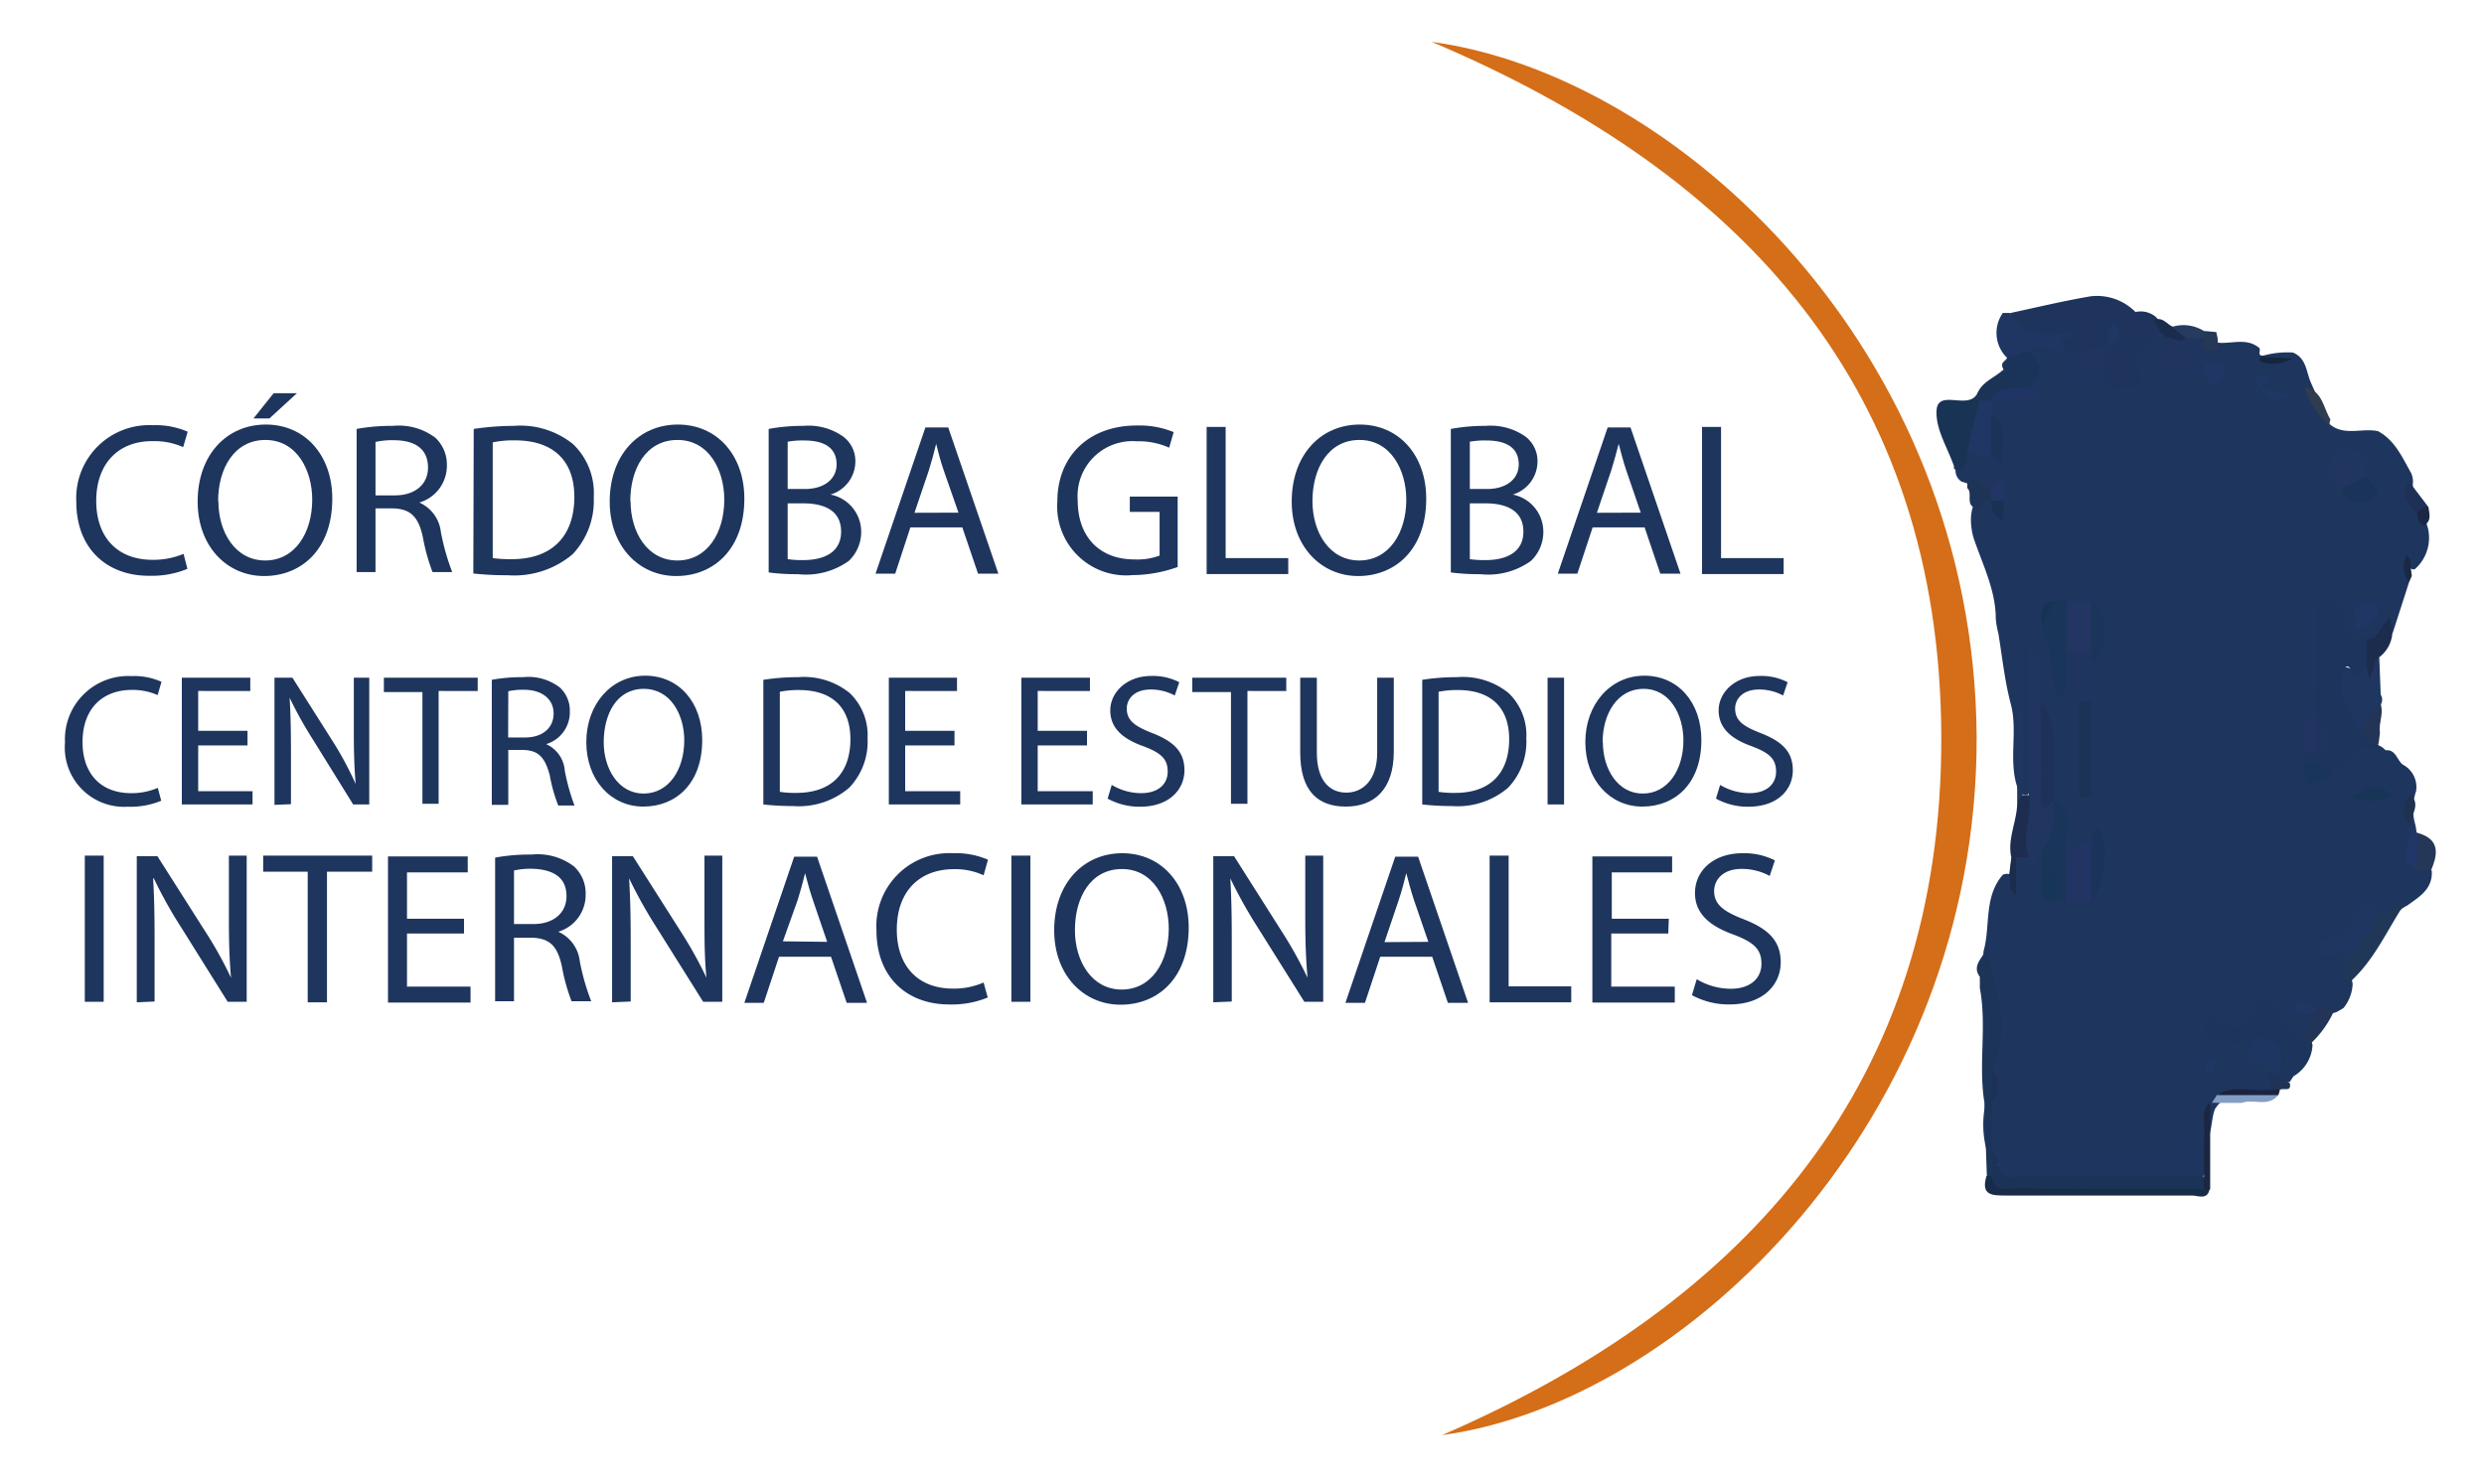 <svg id="Capa_1" data-name="Capa 1" xmlns="http://www.w3.org/2000/svg" viewBox="0 0 186.88 111.65"><defs><style>.cls-1{fill:#1e355e;}.cls-2{fill:#1e345c;}.cls-3{fill:#1d345c;}.cls-4{fill:#1e3660;}.cls-5{fill:#1f3663;}.cls-6{fill:#1c2c4d;}.cls-7{fill:#829ec5;}.cls-8{fill:#1a233f;}.cls-9{fill:#303d4e;}.cls-10{fill:#1f3356;}.cls-11{fill:#253855;}.cls-12{fill:#1a2841;}.cls-13{fill:#1e355f;}.cls-14{fill:#203661;}.cls-15{fill:#1a3357;}.cls-16{fill:#1c3458;}.cls-17{fill:#193355;}.cls-18{fill:#1a355a;}.cls-19{fill:#1f3661;}.cls-20{fill:#1f3560;}.cls-21{fill:#203758;}.cls-22{fill:#223463;}.cls-23{fill:#223563;}.cls-24{fill:#1c3358;}.cls-25{fill:#203560;}.cls-26{fill:#1e3158;}.cls-27{fill:#203460;}.cls-28{fill:#203765;}.cls-29{fill:#1a3459;}.cls-30{fill:#1e3662;}.cls-31{fill:#1e2c4f;}.cls-32{fill:#1a3559;}.cls-33{fill:#193458;}.cls-34{fill:#253756;}.cls-35{fill:#1c3359;}.cls-36{fill:#203664;}.cls-37{fill:#203563;}.cls-38{fill:#223558;}.cls-39{fill:#1b2641;}.cls-40{fill:#173556;}.cls-41{fill:#19355a;}.cls-42{fill:#223461;}.cls-43{fill:#1e3456;}.cls-44{fill:#153656;}.cls-45{fill:#1f3057;}.cls-46{fill:#213768;}.cls-47{fill:#1c2c4c;}.cls-48{fill:#1f3151;}.cls-49{fill:#1b2745;}.cls-50{fill:#1e3764;}.cls-51{fill:#14263c;}.cls-52{fill:#1a3153;}.cls-53{fill:#223564;}.cls-54{fill:#1d3865;}.cls-55{fill:#163353;}.cls-56{fill:#1e3763;}.cls-57{fill:#182c49;}.cls-58{fill:#233457;}.cls-59{fill:#263b5e;}.cls-60{fill:#d56e18;}</style></defs><path class="cls-1" d="M181.24,43.82,180,47.67c-.2,0-.3-.75-.58-.06a1.67,1.67,0,0,1-1.49,1A2,2,0,0,1,175.59,47c-.14-.51-.39-1-1.07-.93a6.56,6.56,0,0,0,.08,5.78,2.4,2.4,0,0,1,0,1.71,4.22,4.22,0,0,0-.68,2.81c0,.31,0,.62,0,.93-.08,1.17.53.85,1.14.52,1-1.35,2-2.5,3.88-1.73a1.31,1.31,0,0,1,.53.37c.79-.07.85.74,1.3,1.08a1.91,1.91,0,0,1,1,2,4.16,4.16,0,0,0-.07,2.47,4.22,4.22,0,0,1,.1.62c.1.77-.62,1.69.45,2.26a1.6,1.6,0,0,1,.7.66c.08,1.36-.94,1.94-1.85,2.6-.67.31-1.17,1.08-2.07.79a1,1,0,0,0-1.54.45,3.51,3.51,0,0,1-2.05,1.73c.55.22,1.18.08,1.44.69s-.08,1.49.12,2.22a3.11,3.11,0,0,1-.68,1.82,5.3,5.3,0,0,1-.57.33,2.48,2.48,0,0,1-1.24.06c-.21,0-.38-.24-.62-.14a.93.93,0,0,1,.31.25c.52,1-.21,1.5-.88,2-1.63.35-1.78-1.92-2.88-1.82s-1.74,1.57-3.24,1c.82.56,1.66.06,2.36.45s.11.94.06,1.41c.92-.22,1.25.36,1.48,1.09.1.56.3,1.13-.15,1.63-1.16.55-2.5,0-3.64.65a3.89,3.89,0,0,0-.48.43l-.19.27c-.34.88-.15,1.93-.86,2.69-1.07,1.2-2.51,1.13-3.92,1.17-3.76.13-7.53-.35-11.26.4-.63-.09-.88-.59-1.12-1.08a7.5,7.5,0,0,1-.13-3.46,4.32,4.32,0,0,0,.1-2.73c1.08-3-.17-5.88-.23-8.83.55-1.91,0-4.11,1.46-5.79a.79.79,0,0,1,.64,0,1.26,1.26,0,0,1,0,1.09c.43-.82-.51-1.8.3-2.57a1,1,0,0,1,.93-.06.84.84,0,0,1,.24.81c.31-.24-.08-.58.12-.85a.55.55,0,0,1,.76-.25,2.45,2.45,0,0,1,.45,1.55c.1.57-.17,1.28.64,1.56a6.11,6.11,0,0,0,.86.08,6,6,0,0,0,1.46-.13,2.54,2.54,0,0,0,.09-3.41c-.62.28-1.16.94-1.92.33-.73-1.08-.05-2.53-.95-3.57a3.06,3.06,0,0,1-.28-.67c-.35-2.31.11-4.69-.68-7a2.84,2.84,0,0,1-.26-1.32c.5,1.89.09,4.08.12,6.26a2.38,2.38,0,0,1-.67,2.14.65.65,0,0,1-.65-.28c-.88-2.16,0-4.49-.63-6.67-.44-1.71-.62-3.47-.91-5.22a6.42,6.42,0,0,1-.19-1.08c0-2.17-1-4.09-1.67-6.09a4.94,4.94,0,0,1-.2-1.43,3.16,3.16,0,0,1,.2-1.06.93.93,0,0,1,1.11-.59,1.73,1.73,0,0,1,.5.4c.17.19.07.51.34.64a2.24,2.24,0,0,1-.19-.85,2.41,2.41,0,0,1,.16-1c-.21.06-.35.24-.56.29-.85.16-1.48-.47-2.24-.62a1,1,0,0,1-.45-1.11,3.12,3.12,0,0,1,.62-1.46c.7-.51,1.42.67,2.12,0a1.46,1.46,0,0,1,.42.5c.14.24.16.22.08,0-.34-1.06-.11-2.26-.83-3.23a1.13,1.13,0,0,1,.15-.93c.62-.93,2.11.06,2.6-1.18.65-.84-.05-1.75.13-2.62.8-1.12,1.78-.72,2.76-.33a1.66,1.66,0,0,1,.49.42c.41,1.33,1.7,1.23,2.67,1.63,1.07.58,2,.82,1.9-.93-.06-1.43.8-2.07,2.07-2.33a1.1,1.1,0,0,1,.76.58c-.38,2.12,1,2.36,2.58,2.49.22.07.51.33.62.24.28-.26-.11-.31-.24-.42a1.64,1.64,0,0,1-.47-.51,1,1,0,0,1,.21-1,1.57,1.57,0,0,1,1-.29c1.05.14,2.18-.4,3.15.38.24.11-.25.75.46.57a6.73,6.73,0,0,1,2.1-.2c1,.41,1,1.39,1.33,2.2.45,1.05,1,2.07,1.38,3.14,1.11,1,2.48.31,3.7.58,1.29.7,1.83,2,2.5,3.17a1.74,1.74,0,0,1,.13.6,3.44,3.44,0,0,0,.62,2.3,5.4,5.4,0,0,1,.5,1.22,3.15,3.15,0,0,1-1,3.11c-.46,0-.58-.3-.49-.71A3.17,3.17,0,0,0,181.24,43.82Z"/><path class="cls-2" d="M162.52,25c-1.12.68-2.33,1.29-1.49,3a.8.8,0,0,1-.73,1.17c-.78,0-1.79.42-2-.89a1.37,1.37,0,0,1,.15-2.11,1.13,1.13,0,0,0,.26-.23,1.14,1.14,0,0,1-.37.27,2,2,0,0,1-2.87.19h0c-.24-.35-1-.12-.92-.8.08-.51.6-.22.94-.36-.78-.19-1.31.42-2,.46s-2.09-1.21-2.26-2.14c2-.43,4-.91,6.05-1.26a4.07,4.07,0,0,1,3.38,1.18,1.78,1.78,0,0,1,1.52.36C162.49,24.15,162.76,24.49,162.52,25Z"/><path class="cls-3" d="M169.59,78.19a4.58,4.58,0,0,1-3.14-.08.79.79,0,0,1-.53-1.11c.26-.78.62-.26,1-.06a1.73,1.73,0,0,0,2.67-.8c.63-1.19,1.38-1.18,1.86.21a2.58,2.58,0,0,0,1.87,1.84c.44-.16.57.1.66.45A2.89,2.89,0,0,1,172.54,81l-.27.42a.9.9,0,0,1-1.06-.55A2.88,2.88,0,0,0,169.59,78.19Z"/><path class="cls-4" d="M179,49.46l.11,2.82a.67.67,0,0,1,.05.64c-.34,1-.5,2.06-1.77,2.31a4.28,4.28,0,0,1-1.71-3.86c.15-1.37.26-1.43,1.7-.86,0,0,0-.25.12-.37a.65.65,0,0,1,.58-.31c.37.19.07.69.42.89-.24-.24-.13-.54-.11-.81S178.62,49.44,179,49.46Z"/><path class="cls-5" d="M151.22,23.55c1.09,2,2.92,1.72,4.74,1.39-.07.61-1.75.51-.5,1.45-.94.16-1.88-.77-2.83,0-.47.42-.9,1-1.64.53a2.61,2.61,0,0,1-.31-3.37Z"/><path class="cls-6" d="M179,49.46c-.64.31-.23,1.08-.78,1.63L178.05,50a1.36,1.36,0,0,1,0-1.9c1,.05,1-1.11,1.77-1.61.07.5.11.87.16,1.23A2.5,2.5,0,0,1,179,49.46Z"/><path class="cls-7" d="M168.65,83l-1.86,0a1.74,1.74,0,0,0-.39,0l.4-.61a12.32,12.32,0,0,1,4.61,0C170.65,83.37,169.55,82.66,168.65,83Z"/><path class="cls-8" d="M171.41,82.41l-4.61,0c1.32-.87,2.8-.16,4.19-.42a.39.39,0,0,1,.54,0A3.45,3.45,0,0,1,171.41,82.41Z"/><path class="cls-9" d="M173.39,29.13c1.34.26,1.39,1.55,1.94,2.44a1,1,0,0,0-.06.45A6.08,6.08,0,0,1,173.39,29.13Z"/><path class="cls-10" d="M171.53,82l-.54,0-.45-1.38c.53-.31.67.2.93.46l.8.43C172.42,82.2,171.82,81.86,171.53,82Z"/><path class="cls-11" d="M165.85,24.91l.89.08.1.46c0,.28.06.56.08.85l-1.09.08a.93.93,0,0,1,0-1.47Z"/><path class="cls-12" d="M181.39,42.88l.06.46-.21.48a1.92,1.92,0,0,1-.19-2C181.5,42.11,181.3,42.54,181.39,42.88Z"/><path class="cls-3" d="M178.92,56.05l.14.46c-2.08-1-2.69,1-3.82,1.9-.46-.64-1.43-.27-1.88-.94v-.94a3,3,0,0,1,.69-.54c.79-.46.17-1,0-1.43a.84.84,0,0,1,.23-.85V51.82a10.19,10.19,0,0,1,0-6.59c.92,0,2-.14,1.87,1.29s.8,1.61,1.9,1.53c0,.64,0,1.27,0,1.9-.53-.35-.09,1.82-1.18.41-.45-.6-.58.24-.69.63-.48,1.7.88,2.77,1.41,4.13C178.47,54.81,178.49,55.73,178.92,56.05Z"/><path class="cls-13" d="M150.29,87.61a2.73,2.73,0,0,1,2.46-1c3,.06,6.08-.05,9.12,0a6.56,6.56,0,0,0,3.93-1,3.5,3.5,0,0,1-.08,3c-1.48.79-3.08.41-4.62.44-3,0-6,.09-8.93,0C151.26,89.13,149.94,89.31,150.29,87.61Z"/><path class="cls-14" d="M152.63,59.84V48.49c1.47,1.53.72,3,1,4.28a16.34,16.34,0,0,1,.5,5.44c-.05.68-.47,1.56.43,2.09h0c.75,1.52.8,2.87-.94,3.76-.65.3-.27,1.08-.84,1.62l-.11-1.16C151.13,63,152,61.4,152.63,59.84Z"/><path class="cls-15" d="M150.29,87.61c.21,1.31,1.25.92,2,.93,4.5,0,9,0,13.49,0,.29.43.35.83-.17,1.14-4.74.1-9.49,0-14.24,0-.7,0-1.67.36-1.8-.88.07-.72-.21-1.48.24-2.17A1,1,0,0,1,150.29,87.61Z"/><path class="cls-16" d="M149.83,86.66l0,1.9c-.13.21-.25.21-.35,0l-.19-5.62c-.46-2.85.2-5.74-.34-8.58l0-.85c-.57-.77.08-1.3.39-1.9l.18,0c.69,3,1.78,5.89.36,8.92a2.87,2.87,0,0,1,0,2.35C149.82,84.15,149.83,85.41,149.83,86.66Z"/><path class="cls-17" d="M147,35.3a.9.9,0,0,0,0-.23c-.47-1.35-1.34-2.71-1.31-4.06,0-1.9,2.5,0,3.11-1.49a1,1,0,0,1,.4.5A5.22,5.22,0,0,1,148,33.91c0,.52.06,1.09-.48,1.45A1.74,1.74,0,0,1,147,35.3Z"/><path class="cls-18" d="M155.46,50.88c-.12.54.29,1.25-.65,1.71-.52-1.85-.45-3.78-1.23-5.49.44-.56.06-1.53.94-1.87h.94c.9,1.1.66,2.41.65,3.67A2.76,2.76,0,0,1,155.46,50.88Z"/><path class="cls-18" d="M153.58,64.06a5.25,5.25,0,0,0,.94-3.76c1.89.86.54,2.53.94,3.77a3,3,0,0,1,0,3.76h-.94a1.33,1.33,0,0,1-.39-1.45c.27-.82-.48-.16-.55-.43Z"/><path class="cls-19" d="M176.66,72.08a.61.61,0,0,0-.77-.33c-.52.12-1.28.29-1.45-.2-.3-.93.7-.73,1.18-1a3.75,3.75,0,0,0,1.58-1.89c.53-1.24,1.29-1.3,1.81.11C179.18,70.55,178.21,71.52,176.66,72.08Z"/><path class="cls-20" d="M165.79,25.45c0,.31,0,.62,0,.93s0,.63,0,.95a.62.62,0,0,1,0,.94,11.09,11.09,0,0,1-1.63,0C162.4,28,162,27.13,163,25.45c.48-.46,1.14-.09,1.67-.35A1.17,1.17,0,0,1,165.79,25.45Z"/><path class="cls-21" d="M176.66,72.08A16.41,16.41,0,0,0,179,68.77c.83.06,1.12-1.1,2-.9-1.4,2.06-2.36,4.44-4.31,6.12C175.78,73.38,176.41,72.72,176.66,72.08Z"/><path class="cls-22" d="M155.46,67.83V64.07l1.88-.94a5.38,5.38,0,0,1,0,4.7Z"/><path class="cls-23" d="M155.47,49V45.23h1.88A4.31,4.31,0,0,1,157.5,49,1.49,1.49,0,0,1,155.47,49Z"/><path class="cls-24" d="M157.35,52.76V60h-.95V52.76A.64.64,0,0,1,157.35,52.76Z"/><path class="cls-25" d="M176.18,36.75c-1.41-.32-1-1.43-.79-2.22.3-1,1.33-.63,2-.58,1.45.11.06,1.36.65,1.86C177.58,36.4,177.29,37.39,176.18,36.75Z"/><path class="cls-26" d="M154.52,60.3c-.49.38-1,1-1-.34.06-2.4,0-4.79,0-7.19C155.22,55.11,154.26,57.78,154.52,60.3Z"/><path class="cls-20" d="M174.3,45.23v6.59C173,50.55,173,46.5,174.3,45.23Z"/><path class="cls-27" d="M158.76,25.92a3.86,3.86,0,0,0-.47,2.35c-1.29-.1-3.13.61-2.83-1.88a8.81,8.81,0,0,0,3.3-.47Z"/><path class="cls-28" d="M148,33.91c.31-1.25.62-2.5.92-3.75a.61.61,0,0,1,.74-.19l.2.19v.94a2.28,2.28,0,0,1,0,2.82C149.18,35.05,148.57,33.89,148,33.91Z"/><path class="cls-29" d="M157.34,67.83v-4.7c.12-.32.19-1,.64-.59C158.79,63.23,158.26,67,157.34,67.83Z"/><path class="cls-27" d="M157.35,52.76h-.95c-.09-.74.33-1.73-.94-1.88,0-.63,0-1.26,0-1.89h1.87a.65.65,0,0,1,0,.94Z"/><path class="cls-29" d="M151,26.92l1.64-.53c1.07,1.41,1.07,1.41,0,2.82a.86.86,0,0,1-.91.21c-.77-.27-.69-1.06-1-1.62S150.9,27.21,151,26.92Z"/><path class="cls-30" d="M171.47,81l-.93-.46a3.37,3.37,0,0,0-.21-.63c-2.22.25-.63-1.1-.74-1.74C172,78,171.75,79.47,171.47,81Z"/><path class="cls-31" d="M151.32,64.54c-.33-1.47.48-2.81.44-4.25a.86.86,0,0,1,.41-.45,3.53,3.53,0,0,1,.46,0c.31,1.56-.59,3.12,0,4.68l-.95,0C151.56,64.75,151.44,64.77,151.32,64.54Z"/><path class="cls-32" d="M157.35,49.93c0-.31,0-.62,0-.94V45.23A3.23,3.23,0,0,1,157.35,49.93Z"/><path class="cls-33" d="M176.18,36.75l1.89-.94c.06.61,1.36,1.11.47,1.66C177.85,37.89,176.58,38.25,176.18,36.75Z"/><path class="cls-14" d="M152.17,59.84l-.41.45c0-2.5,0-5,0-7.51C152.65,55.09,151.94,57.49,152.17,59.84Z"/><path class="cls-34" d="M181.88,62.68c1.69.47,1.55,1.59,1,2.85l-1.08-.06A2.57,2.57,0,0,1,181.88,62.68Z"/><path class="cls-35" d="M149.8,33.92c0-.94,0-1.88,0-2.82,1,.95,1,.95.8,3.77C150,34.81,150.05,34.25,149.8,33.92Z"/><path class="cls-36" d="M177.3,47.44c-.16-1-.5-1.83.58-2.15.35-.1.85-.06,1,.39C179.09,46.75,178.05,46.78,177.3,47.44Z"/><path class="cls-37" d="M151.69,29.21h.94c.65.16,1.25.54.22.85a11.79,11.79,0,0,1-3,.1h0C149.89,28.75,150.65,28.7,151.69,29.21Z"/><path class="cls-38" d="M175.7,75.84a7.67,7.67,0,0,1-1.89,2.72l-.46-.37c-.16-.71,1.11-1,.49-1.87,0-.29.28-.34.46-.48Z"/><path class="cls-39" d="M165.81,89.49c0-.31,0-.63,0-.95V85.73c.2-.92-.37-2,.47-2.78l0,6.54C166.1,89.67,166,89.66,165.81,89.49Z"/><path class="cls-40" d="M180,59.9c-1.08.56-1.82.38-3.22.16C178.13,59.2,178.86,58.78,180,59.9Z"/><path class="cls-41" d="M173.36,57.47c.74.09,1.73-.32,1.88.94C174.13,59.06,173.09,59.58,173.36,57.47Z"/><path class="cls-42" d="M174.3,53.71v.94a1.36,1.36,0,0,1,0,1.88h-.94C173.68,55.59,172.59,54.18,174.3,53.71Z"/><path class="cls-28" d="M165.82,28.27v-.94c.55.13,1.39-.33,1.56.48.07.32-.51,1-.93,1.16S166.25,28.33,165.82,28.27Z"/><path class="cls-43" d="M148,36.73a3.39,3.39,0,0,0,0-.45c.91-1,1.11.86,1.87.47a.58.58,0,0,1,.2.74,1.8,1.8,0,0,1-.19.2,1,1,0,0,0-1,.56C147.72,38.21,148.48,37.1,148,36.73Z"/><path class="cls-44" d="M153.58,66c.31.06.73-1.22.93,0a12.41,12.41,0,0,1,0,1.83C153.25,67.68,153.67,66.69,153.58,66Z"/><path class="cls-45" d="M181.26,36.26l1.44,1.9a1.17,1.17,0,0,1-.84.46C181.2,38,180.52,37.29,181.26,36.26Z"/><path class="cls-46" d="M181.88,62.68l-.06,2.79c-1.64-.78-.44-1.95-.41-3Z"/><path class="cls-6" d="M164.43,25.45c-.48.53-1-.17-1.43,0l-.48-.47-.46-.89c.64-.29.95.31,1.41.5C163.77,24.9,164.67,24.53,164.43,25.45Z"/><path class="cls-47" d="M151.32,64.54h.36v2.81c-.71-.45-.3-1.09-.52-1.55Z"/><path class="cls-48" d="M181.37,59.82c.8.78-.06,1.54,0,2.31A1.54,1.54,0,0,1,181.37,59.82Z"/><path class="cls-28" d="M174.3,75.84l-.46.48c-.44-.13-1.41.17-1.12-.6S173.76,75.68,174.3,75.84Z"/><path class="cls-49" d="M181.86,38.62a.83.83,0,0,1,.84-.46c.07.52.26,1.06-.36,1.4C181.93,39.38,181.87,39,181.86,38.62Z"/><path class="cls-50" d="M170.06,29.21l2.15.64c-1.13.51-1.72.18-2.15-.64Z"/><path class="cls-50" d="M166.13,80.88a1.78,1.78,0,0,1-.24-.57.57.57,0,0,1,.54-.64c.48,0,.54.18.22.49S166.68,80.84,166.13,80.88Z"/><path class="cls-51" d="M170.13,26.84l2.29.15a2.85,2.85,0,0,1-2.37.22S170,27.08,170,27,170.08,26.9,170.13,26.84Z"/><path class="cls-52" d="M150.75,37.69l-.07,1.56a1.75,1.75,0,0,1-.87-1.56h0A.62.62,0,0,1,150.75,37.69Z"/><path class="cls-53" d="M150.75,37.69h-.94c0-.32,0-.63,0-1,.24-.17.6-.55.69-.49C151.05,36.61,150.63,37.21,150.75,37.69Z"/><path class="cls-54" d="M170.06,29.21c-.56-.38-.41-.77.05-1.08.11-.07.38.12.57.19l-.62.89Z"/><path class="cls-45" d="M149.82,82.9V80.55A1.6,1.6,0,0,1,149.82,82.9Z"/><path class="cls-55" d="M154.52,45.23l-.94,1.87C153.67,46.37,153.25,45.38,154.52,45.23Z"/><path class="cls-24" d="M151.69,29.21c-.8,0-1.53.08-1.88.95h-.94c0-.21-.05-.43-.07-.64.41-.85,1.31-1.12,1.94-1.72Z"/><path class="cls-56" d="M158.76,25.92a1.11,1.11,0,0,1,.09-1.45c.25-.25.35.06.46.24.38.66,0,1-.55,1.21Z"/><path class="cls-57" d="M165.81,89.49c.15,0,.29,0,.43,0-.18.85-.87.48-1.31.48-4.67,0-9.33,0-14,0-1.06,0-1.92,0-1.48-1.47.11,0,.23,0,.35,0,.23,1.28,1.25.92,2,.92C156.49,89.51,161.15,89.49,165.81,89.49Z"/><path class="cls-58" d="M178.92,56.05c-.7.06-.84-.68-1.32-.93L179,52.77c.45.78-.08,1.58.05,2.37C179,55.44,179,55.75,178.92,56.05Z"/><path class="cls-59" d="M164.43,25.45l-1-.86a2.93,2.93,0,0,1,2.38.32l-.06.54Z"/><path class="cls-1" d="M174.3,56.53V54.65a.87.87,0,0,1,.91,1.06C175.17,56.28,174.8,56.47,174.3,56.53Z"/><path class="cls-60" d="M108.49,108c23.07-10,37.65-26.6,37.56-52.6S131.31,13.13,107.71,3.15c18.44,2.5,40.81,23.19,41,52.28C148.8,84.22,126.7,105.54,108.49,108Z"/><path class="cls-1" d="M14.1,42.81a7.09,7.09,0,0,1-2.91.52c-3.11,0-5.45-2-5.45-5.58A5.49,5.49,0,0,1,11.5,32a6,6,0,0,1,2.62.49l-.34,1.16a5.23,5.23,0,0,0-2.23-.45C9,33.15,7.24,34.8,7.24,37.7c0,2.7,1.56,4.43,4.24,4.43a5.86,5.86,0,0,0,2.33-.45Z"/><path class="cls-1" d="M25,37.53c0,3.8-2.31,5.82-5.13,5.82s-5-2.26-5-5.6c0-3.51,2.18-5.8,5.13-5.8S25,34.26,25,37.53Zm-8.57.18c0,2.36,1.28,4.47,3.52,4.47s3.54-2.08,3.54-4.58c0-2.2-1.15-4.49-3.52-4.49S16.41,35.29,16.41,37.71Zm5.91-8.12-2.07,1.9H19.07l1.52-1.9Z"/><path class="cls-1" d="M26.83,32.28a14.57,14.57,0,0,1,2.73-.23,4.54,4.54,0,0,1,3.2.9A2.75,2.75,0,0,1,33.62,35a2.89,2.89,0,0,1-2.07,2.82v0a2.76,2.76,0,0,1,1.62,2.23,17.63,17.63,0,0,0,.85,3H32.54a14.89,14.89,0,0,1-.73-2.64c-.33-1.52-.92-2.1-2.21-2.15H28.25v4.79H26.83Zm1.42,5h1.46c1.52,0,2.49-.83,2.49-2.09,0-1.43-1-2.05-2.54-2.06a5.65,5.65,0,0,0-1.41.13Z"/><path class="cls-1" d="M35.64,32.28a20.56,20.56,0,0,1,3-.23,6.32,6.32,0,0,1,4.47,1.37,5.1,5.1,0,0,1,1.56,4,5.85,5.85,0,0,1-1.59,4.29,6.81,6.81,0,0,1-4.88,1.58,23.46,23.46,0,0,1-2.59-.13ZM37.07,42a9.68,9.68,0,0,0,1.44.08c3,0,4.7-1.71,4.7-4.69,0-2.6-1.46-4.25-4.47-4.25a7.46,7.46,0,0,0-1.67.15Z"/><path class="cls-1" d="M56,37.53c0,3.8-2.31,5.82-5.13,5.82s-5-2.26-5-5.6c0-3.51,2.18-5.8,5.13-5.8S56,34.26,56,37.53Zm-8.56.18c0,2.36,1.27,4.47,3.52,4.47s3.53-2.08,3.53-4.58c0-2.2-1.14-4.49-3.52-4.49S47.42,35.29,47.42,37.71Z"/><path class="cls-1" d="M57.83,32.28a13.89,13.89,0,0,1,2.6-.23,4.52,4.52,0,0,1,3,.8,2.3,2.3,0,0,1,.92,1.95,2.61,2.61,0,0,1-1.87,2.42v0A2.85,2.85,0,0,1,64.79,40a3,3,0,0,1-.93,2.21,5.53,5.53,0,0,1-3.82,1,16,16,0,0,1-2.21-.13Zm1.43,4.52h1.29c1.51,0,2.39-.79,2.39-1.85,0-1.3-1-1.8-2.42-1.8a6.2,6.2,0,0,0-1.26.09Zm0,5.28a7.25,7.25,0,0,0,1.19.07c1.47,0,2.83-.54,2.83-2.14S62,37.88,60.43,37.88H59.26Z"/><path class="cls-1" d="M68.49,39.69l-1.14,3.48H65.87l3.75-11h1.72l3.77,11H73.58L72.4,39.69Zm3.62-1.11L71,35.4c-.25-.72-.41-1.37-.57-2h0c-.16.66-.34,1.33-.55,2l-1.08,3.19Z"/><path class="cls-1" d="M88.6,42.67a10.25,10.25,0,0,1-3.39.61,5.19,5.19,0,0,1-5.66-5.57c0-3.29,2.27-5.69,6-5.69a6.8,6.8,0,0,1,2.75.5l-.34,1.17a5.61,5.61,0,0,0-2.44-.48,4.13,4.13,0,0,0-4.44,4.44c0,2.8,1.69,4.45,4.26,4.45a4.76,4.76,0,0,0,1.9-.29V38.52H85V37.37H88.6Z"/><path class="cls-1" d="M90.78,32.13h1.43V42h4.71v1.2H90.78Z"/><path class="cls-1" d="M107.3,37.53c0,3.8-2.31,5.82-5.12,5.82s-5-2.26-5-5.6c0-3.51,2.17-5.8,5.12-5.8S107.3,34.26,107.3,37.53Zm-8.56.18c0,2.36,1.28,4.47,3.52,4.47s3.54-2.08,3.54-4.58c0-2.2-1.15-4.49-3.52-4.49S98.74,35.29,98.74,37.71Z"/><path class="cls-1" d="M109.15,32.28a14,14,0,0,1,2.61-.23,4.56,4.56,0,0,1,3,.8,2.32,2.32,0,0,1,.91,1.95,2.61,2.61,0,0,1-1.86,2.42v0A2.85,2.85,0,0,1,116.11,40a3,3,0,0,1-.93,2.21,5.5,5.5,0,0,1-3.81,1,16.08,16.08,0,0,1-2.22-.13Zm1.43,4.52h1.29c1.51,0,2.39-.79,2.39-1.85,0-1.3-1-1.8-2.42-1.8a6.28,6.28,0,0,0-1.26.09Zm0,5.28a7.47,7.47,0,0,0,1.2.07c1.47,0,2.83-.54,2.83-2.14s-1.3-2.13-2.85-2.13h-1.18Z"/><path class="cls-1" d="M119.82,39.69l-1.15,3.48H117.2l3.75-11h1.72l3.76,11h-1.52l-1.18-3.48Zm3.62-1.11-1.09-3.18c-.24-.72-.4-1.37-.57-2h0c-.17.66-.35,1.33-.56,2l-1.08,3.19Z"/><path class="cls-1" d="M128.05,32.13h1.43V42h4.71v1.2h-6.14Z"/><path class="cls-1" d="M12.13,60.26a6.06,6.06,0,0,1-2.52.45,4.46,4.46,0,0,1-4.72-4.83,4.76,4.76,0,0,1,5-5,5,5,0,0,1,2.26.43l-.29,1a4.64,4.64,0,0,0-1.93-.39c-2.24,0-3.72,1.43-3.72,3.93,0,2.34,1.34,3.84,3.66,3.84a4.92,4.92,0,0,0,2-.4Z"/><path class="cls-1" d="M18.62,56.1H14.91v3.44H19v1H13.68V51h5.15v1H14.91v3h3.71Z"/><path class="cls-1" d="M20.65,60.57V51H22l3.06,4.83A26.06,26.06,0,0,1,26.76,59l0,0c-.11-1.27-.14-2.43-.14-3.92V51h1.16v9.54H26.57l-3-4.84a30.18,30.18,0,0,1-1.78-3.19l0,0c.07,1.2.1,2.35.1,3.93v4.08Z"/><path class="cls-1" d="M31.78,52.08h-2.9V51h7.06v1H33v8.49H31.78Z"/><path class="cls-1" d="M37,51.16a12.52,12.52,0,0,1,2.36-.2,3.88,3.88,0,0,1,2.76.78,2.36,2.36,0,0,1,.75,1.81A2.5,2.5,0,0,1,41.09,56V56A2.38,2.38,0,0,1,42.49,58a16.18,16.18,0,0,0,.73,2.62H42a12,12,0,0,1-.64-2.28C41,57,40.52,56.48,39.4,56.44H38.24v4.13H37Zm1.23,4.34H39.5c1.32,0,2.15-.72,2.15-1.81s-.89-1.77-2.19-1.78a5,5,0,0,0-1.22.11Z"/><path class="cls-1" d="M52.83,55.7c0,3.29-2,5-4.43,5s-4.29-2-4.29-4.85,1.88-5,4.43-5S52.83,52.87,52.83,55.7Zm-7.41.16c0,2,1.11,3.86,3,3.86s3.06-1.8,3.06-4c0-1.9-1-3.88-3.05-3.88S45.42,53.76,45.42,55.86Z"/><path class="cls-1" d="M57.43,51.16a16.94,16.94,0,0,1,2.62-.2,5.48,5.48,0,0,1,3.87,1.19,4.39,4.39,0,0,1,1.35,3.42,5,5,0,0,1-1.38,3.71,5.83,5.83,0,0,1-4.22,1.38,20,20,0,0,1-2.24-.12Zm1.24,8.43a7.21,7.21,0,0,0,1.24.08c2.64,0,4.07-1.48,4.07-4.05,0-2.26-1.26-3.69-3.87-3.69a6.91,6.91,0,0,0-1.44.13Z"/><path class="cls-1" d="M71.81,56.1H68.1v3.44h4.14v1H66.87V51H72v1H68.1v3h3.71Z"/><path class="cls-1" d="M81.78,56.1H78.07v3.44h4.14v1H76.84V51H82v1H78.07v3h3.71Z"/><path class="cls-1" d="M83.64,59.07a4.36,4.36,0,0,0,2.21.62c1.26,0,2-.66,2-1.62s-.51-1.41-1.8-1.9c-1.56-.55-2.52-1.36-2.52-2.71s1.23-2.59,3.08-2.59a4.32,4.32,0,0,1,2.11.47l-.34,1a3.77,3.77,0,0,0-1.81-.45c-1.3,0-1.8.78-1.8,1.43,0,.89.59,1.33,1.9,1.84,1.62.63,2.44,1.4,2.44,2.81S88,60.71,85.77,60.71a5,5,0,0,1-2.44-.61Z"/><path class="cls-1" d="M92.61,52.08H89.7V51h7.07v1H93.85v8.49H92.61Z"/><path class="cls-1" d="M99.07,51v5.65c0,2.14,1,3,2.22,3s2.32-.93,2.32-3V51h1.25v5.56c0,2.93-1.55,4.14-3.61,4.14s-3.43-1.12-3.43-4.08V51Z"/><path class="cls-1" d="M107,51.16a16.74,16.74,0,0,1,2.62-.2,5.48,5.48,0,0,1,3.87,1.19,4.38,4.38,0,0,1,1.34,3.42,5,5,0,0,1-1.37,3.71,5.85,5.85,0,0,1-4.22,1.38,19.88,19.88,0,0,1-2.24-.12Zm1.23,8.43a7.33,7.33,0,0,0,1.25.08c2.63,0,4.06-1.48,4.06-4.05,0-2.26-1.26-3.69-3.86-3.69a7.1,7.1,0,0,0-1.45.13Z"/><path class="cls-1" d="M117.67,51v9.54h-1.24V51Z"/><path class="cls-1" d="M128,55.7c0,3.29-2,5-4.44,5s-4.29-2-4.29-4.85,1.89-5,4.44-5S128,52.87,128,55.7Zm-7.41.16c0,2,1.11,3.86,3,3.86s3.06-1.8,3.06-4c0-1.9-1-3.88-3-3.88S120.57,53.76,120.57,55.86Z"/><path class="cls-1" d="M129.41,59.07a4.36,4.36,0,0,0,2.21.62c1.26,0,2-.66,2-1.62s-.51-1.41-1.8-1.9c-1.56-.55-2.52-1.36-2.52-2.71s1.23-2.59,3.08-2.59a4.32,4.32,0,0,1,2.11.47l-.34,1a3.77,3.77,0,0,0-1.81-.45c-1.3,0-1.8.78-1.8,1.43,0,.89.58,1.33,1.9,1.84,1.62.63,2.44,1.4,2.44,2.81s-1.09,2.74-3.35,2.74a4.91,4.91,0,0,1-2.43-.61Z"/><path class="cls-1" d="M7.8,64.39v11H6.38v-11Z"/><path class="cls-1" d="M10.29,75.43v-11h1.55L15.38,70a30.09,30.09,0,0,1,2,3.58h0c-.13-1.48-.16-2.82-.16-4.54V64.39h1.34v11H17.13l-3.5-5.6a33.56,33.56,0,0,1-2.06-3.69l-.05,0c.08,1.39.11,2.72.11,4.55v4.72Z"/><path class="cls-1" d="M23.15,65.6H19.8V64.39H28V65.6H24.6v9.83H23.15Z"/><path class="cls-1" d="M34.91,70.25H30.62v4H35.4v1.2H29.19v-11h6v1.2H30.62v3.49h4.29Z"/><path class="cls-1" d="M37.25,64.54A14.57,14.57,0,0,1,40,64.31a4.51,4.51,0,0,1,3.19.9,2.75,2.75,0,0,1,.87,2.1A2.89,2.89,0,0,1,42,70.12v0a2.76,2.76,0,0,1,1.62,2.23,17.33,17.33,0,0,0,.86,3H43a14.35,14.35,0,0,1-.73-2.64c-.33-1.52-.92-2.09-2.21-2.14H38.67v4.78H37.25Zm1.42,5h1.46c1.52,0,2.49-.84,2.49-2.1,0-1.42-1-2-2.54-2.06a5.65,5.65,0,0,0-1.41.13Z"/><path class="cls-1" d="M46.05,75.43v-11h1.56L51.15,70a31.59,31.59,0,0,1,2,3.58h0C53,72.07,53,70.73,53,69V64.39h1.34v11H52.9l-3.51-5.6a35.29,35.29,0,0,1-2.06-3.69l0,0c.08,1.39.12,2.72.12,4.55v4.72Z"/><path class="cls-1" d="M58.61,72l-1.15,3.47H56l3.75-11h1.72l3.76,11H63.7L62.52,72Zm3.62-1.12-1.08-3.17c-.25-.72-.41-1.38-.58-2h0c-.16.66-.34,1.33-.55,2L58.9,70.84Z"/><path class="cls-1" d="M74.31,75.07a7.13,7.13,0,0,1-2.91.52c-3.12,0-5.46-2-5.46-5.58a5.49,5.49,0,0,1,5.77-5.8,6.05,6.05,0,0,1,2.62.49L74,65.87a5.07,5.07,0,0,0-2.23-.46c-2.58,0-4.3,1.65-4.3,4.55,0,2.7,1.55,4.44,4.24,4.44A5.63,5.63,0,0,0,74,73.94Z"/><path class="cls-1" d="M77.52,64.39v11H76.09v-11Z"/><path class="cls-1" d="M89.43,69.8c0,3.79-2.3,5.81-5.12,5.81s-5-2.26-5-5.6c0-3.51,2.18-5.8,5.12-5.8S89.43,66.52,89.43,69.8ZM80.87,70c0,2.35,1.28,4.47,3.52,4.47s3.54-2.08,3.54-4.59c0-2.19-1.15-4.48-3.52-4.48S80.87,67.55,80.87,70Z"/><path class="cls-1" d="M91.28,75.43v-11h1.56L96.37,70a31.77,31.77,0,0,1,2,3.58h0c-.13-1.48-.17-2.82-.17-4.54V64.39h1.35v11H98.13l-3.51-5.6a35.29,35.29,0,0,1-2.06-3.69l0,0c.08,1.39.11,2.72.11,4.55v4.72Z"/><path class="cls-1" d="M103.84,72l-1.15,3.47h-1.47l3.75-11h1.72l3.76,11h-1.52L107.75,72Zm3.62-1.12-1.09-3.17c-.24-.72-.4-1.38-.57-2h0c-.16.66-.34,1.33-.56,2l-1.08,3.19Z"/><path class="cls-1" d="M112.07,64.39h1.43v9.84h4.71v1.2h-6.14Z"/><path class="cls-1" d="M125.51,70.25h-4.29v4H126v1.2h-6.2v-11h6v1.2h-4.54v3.49h4.29Z"/><path class="cls-1" d="M127.65,73.69a5,5,0,0,0,2.56.72c1.46,0,2.31-.77,2.31-1.88s-.59-1.62-2.08-2.19c-1.8-.64-2.92-1.58-2.92-3.13,0-1.72,1.43-3,3.57-3a5.11,5.11,0,0,1,2.44.54l-.39,1.17a4.36,4.36,0,0,0-2.1-.53c-1.5,0-2.08.9-2.08,1.66,0,1,.68,1.53,2.2,2.12,1.86.72,2.81,1.62,2.81,3.25s-1.26,3.17-3.86,3.17a5.77,5.77,0,0,1-2.82-.7Z"/></svg>